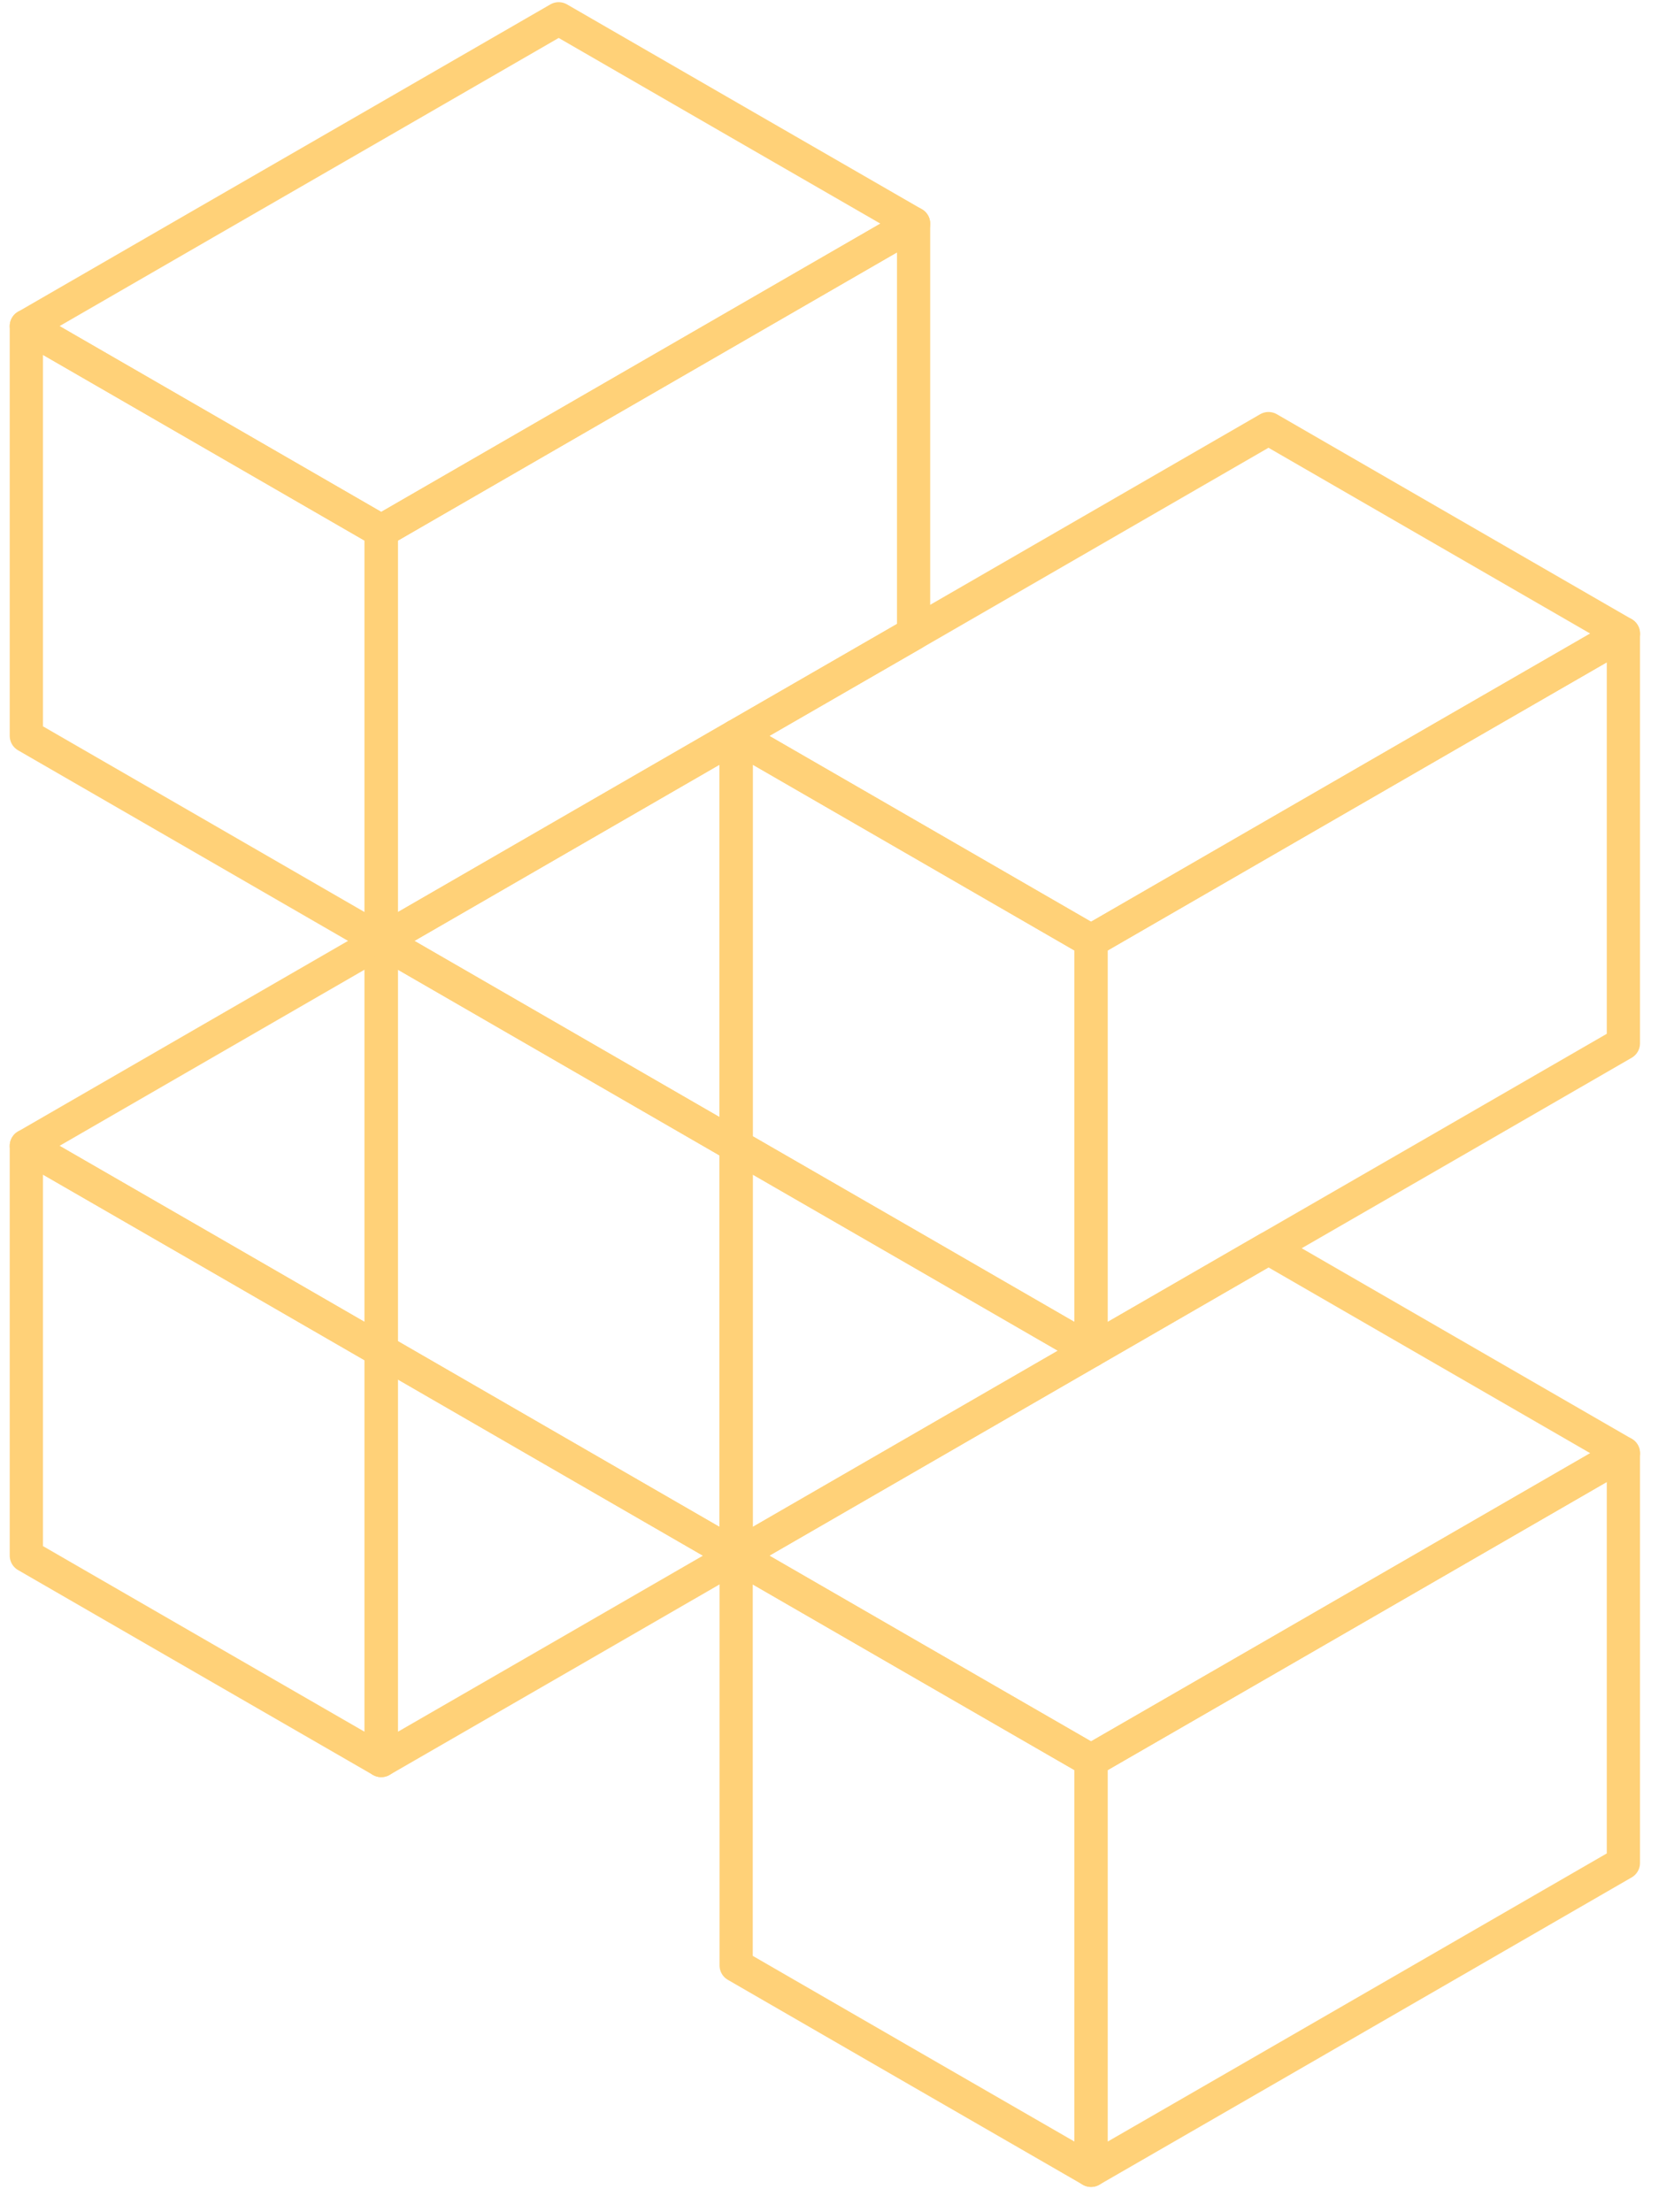<svg width="63" height="84" viewBox="0 0 63 84" fill="none" xmlns="http://www.w3.org/2000/svg">
<path d="M21.215 55.179L14.477 51.288V59.07V66.849L21.215 62.962L27.954 59.07L21.215 55.179Z" stroke="#FFD178" stroke-width="1.261" stroke-miterlimit="10" stroke-linejoin="round"/>
<path d="M7.739 47.396L1 43.509V51.288V59.07L7.739 62.962L14.477 66.849V59.07V51.288L7.739 47.396Z" stroke="#FFD178" stroke-width="1.261" stroke-miterlimit="10" stroke-linejoin="round"/>
<path d="M7.739 39.617L1 43.509L7.739 47.396L14.477 51.287V43.509V35.726L7.739 39.617Z" stroke="#FFD178" stroke-width="1.261" stroke-miterlimit="10" stroke-linejoin="round"/>
<path d="M54.909 27.944L48.17 31.835L41.432 35.727V43.51V51.288L48.17 47.397L54.909 43.51L61.648 39.618V31.835V24.057L54.909 27.944Z" stroke="#FFD178" stroke-width="1.261" stroke-miterlimit="10" stroke-linejoin="round"/>
<path d="M34.694 47.396L27.955 43.509V51.288V59.07L34.694 55.179L41.432 51.288L34.694 47.396Z" stroke="#FFD178" stroke-width="1.261" stroke-miterlimit="10" stroke-linejoin="round"/>
<path d="M7.739 16.273L1 12.382V20.165V27.943L7.739 31.834L14.477 35.726V27.943V20.165L7.739 16.273Z" stroke="#FFD178" stroke-width="1.261" stroke-miterlimit="10" stroke-linejoin="round"/>
<path d="M21.215 31.835L14.477 35.727L21.215 39.618L27.954 43.509V35.727V27.944L21.215 31.835Z" stroke="#FFD178" stroke-width="1.261" stroke-miterlimit="10" stroke-linejoin="round"/>
<path d="M54.91 51.288L48.171 47.397L41.432 51.288L34.694 55.179L27.955 59.071L34.694 62.962L41.432 66.849L48.171 62.962L54.91 59.071L61.649 55.179L54.91 51.288Z" stroke="#FFD178" stroke-width="1.261" stroke-miterlimit="10" stroke-linejoin="round"/>
<path d="M54.91 20.166L48.171 16.274L41.432 20.166L34.694 24.057L27.955 27.944L34.694 31.835L41.432 35.727L48.171 31.835L54.91 27.944L61.649 24.057L54.91 20.166Z" stroke="#FFD178" stroke-width="1.261" stroke-miterlimit="10" stroke-linejoin="round"/>
<path d="M21.215 39.617L14.477 35.726V43.509V51.287L21.215 55.179L27.954 59.07V51.287V43.509L21.215 39.617Z" stroke="#FFD178" stroke-width="1.261" stroke-miterlimit="10" stroke-linejoin="round"/>
<path d="M34.694 31.835L27.955 27.944V35.727V43.509L34.694 47.396L41.432 51.288V43.509V35.727L34.694 31.835Z" stroke="#FFD178" stroke-width="1.261" stroke-miterlimit="10" stroke-linejoin="round"/>
<path d="M27.955 4.604L21.216 0.713L14.477 4.604L7.739 8.491L1 12.383L7.739 16.274L14.477 20.165L21.216 16.274L27.955 12.383L34.694 8.491L27.955 4.604Z" stroke="#FFD178" stroke-width="1.261" stroke-miterlimit="10" stroke-linejoin="round"/>
<path d="M27.954 12.382L21.215 16.273L14.477 20.165V27.943V35.726L21.215 31.835L27.954 27.943L34.693 24.056V16.273V8.491L27.954 12.382Z" stroke="#FFD178" stroke-width="1.261" stroke-miterlimit="10" stroke-linejoin="round"/>
<path d="M34.694 62.961L27.955 59.069V66.848V74.63L34.694 78.522L41.432 82.409V74.63V66.848L34.694 62.961Z" stroke="#FFD178" stroke-width="1.261" stroke-miterlimit="10" stroke-linejoin="round"/>
<path d="M54.909 59.071L48.17 62.962L41.432 66.849V74.632V82.41L48.17 78.523L54.909 74.632L61.648 70.74V62.962V55.179L54.909 59.071Z" stroke="#FFD178" stroke-width="1.261" stroke-miterlimit="10" stroke-linejoin="round"/>
</svg>

